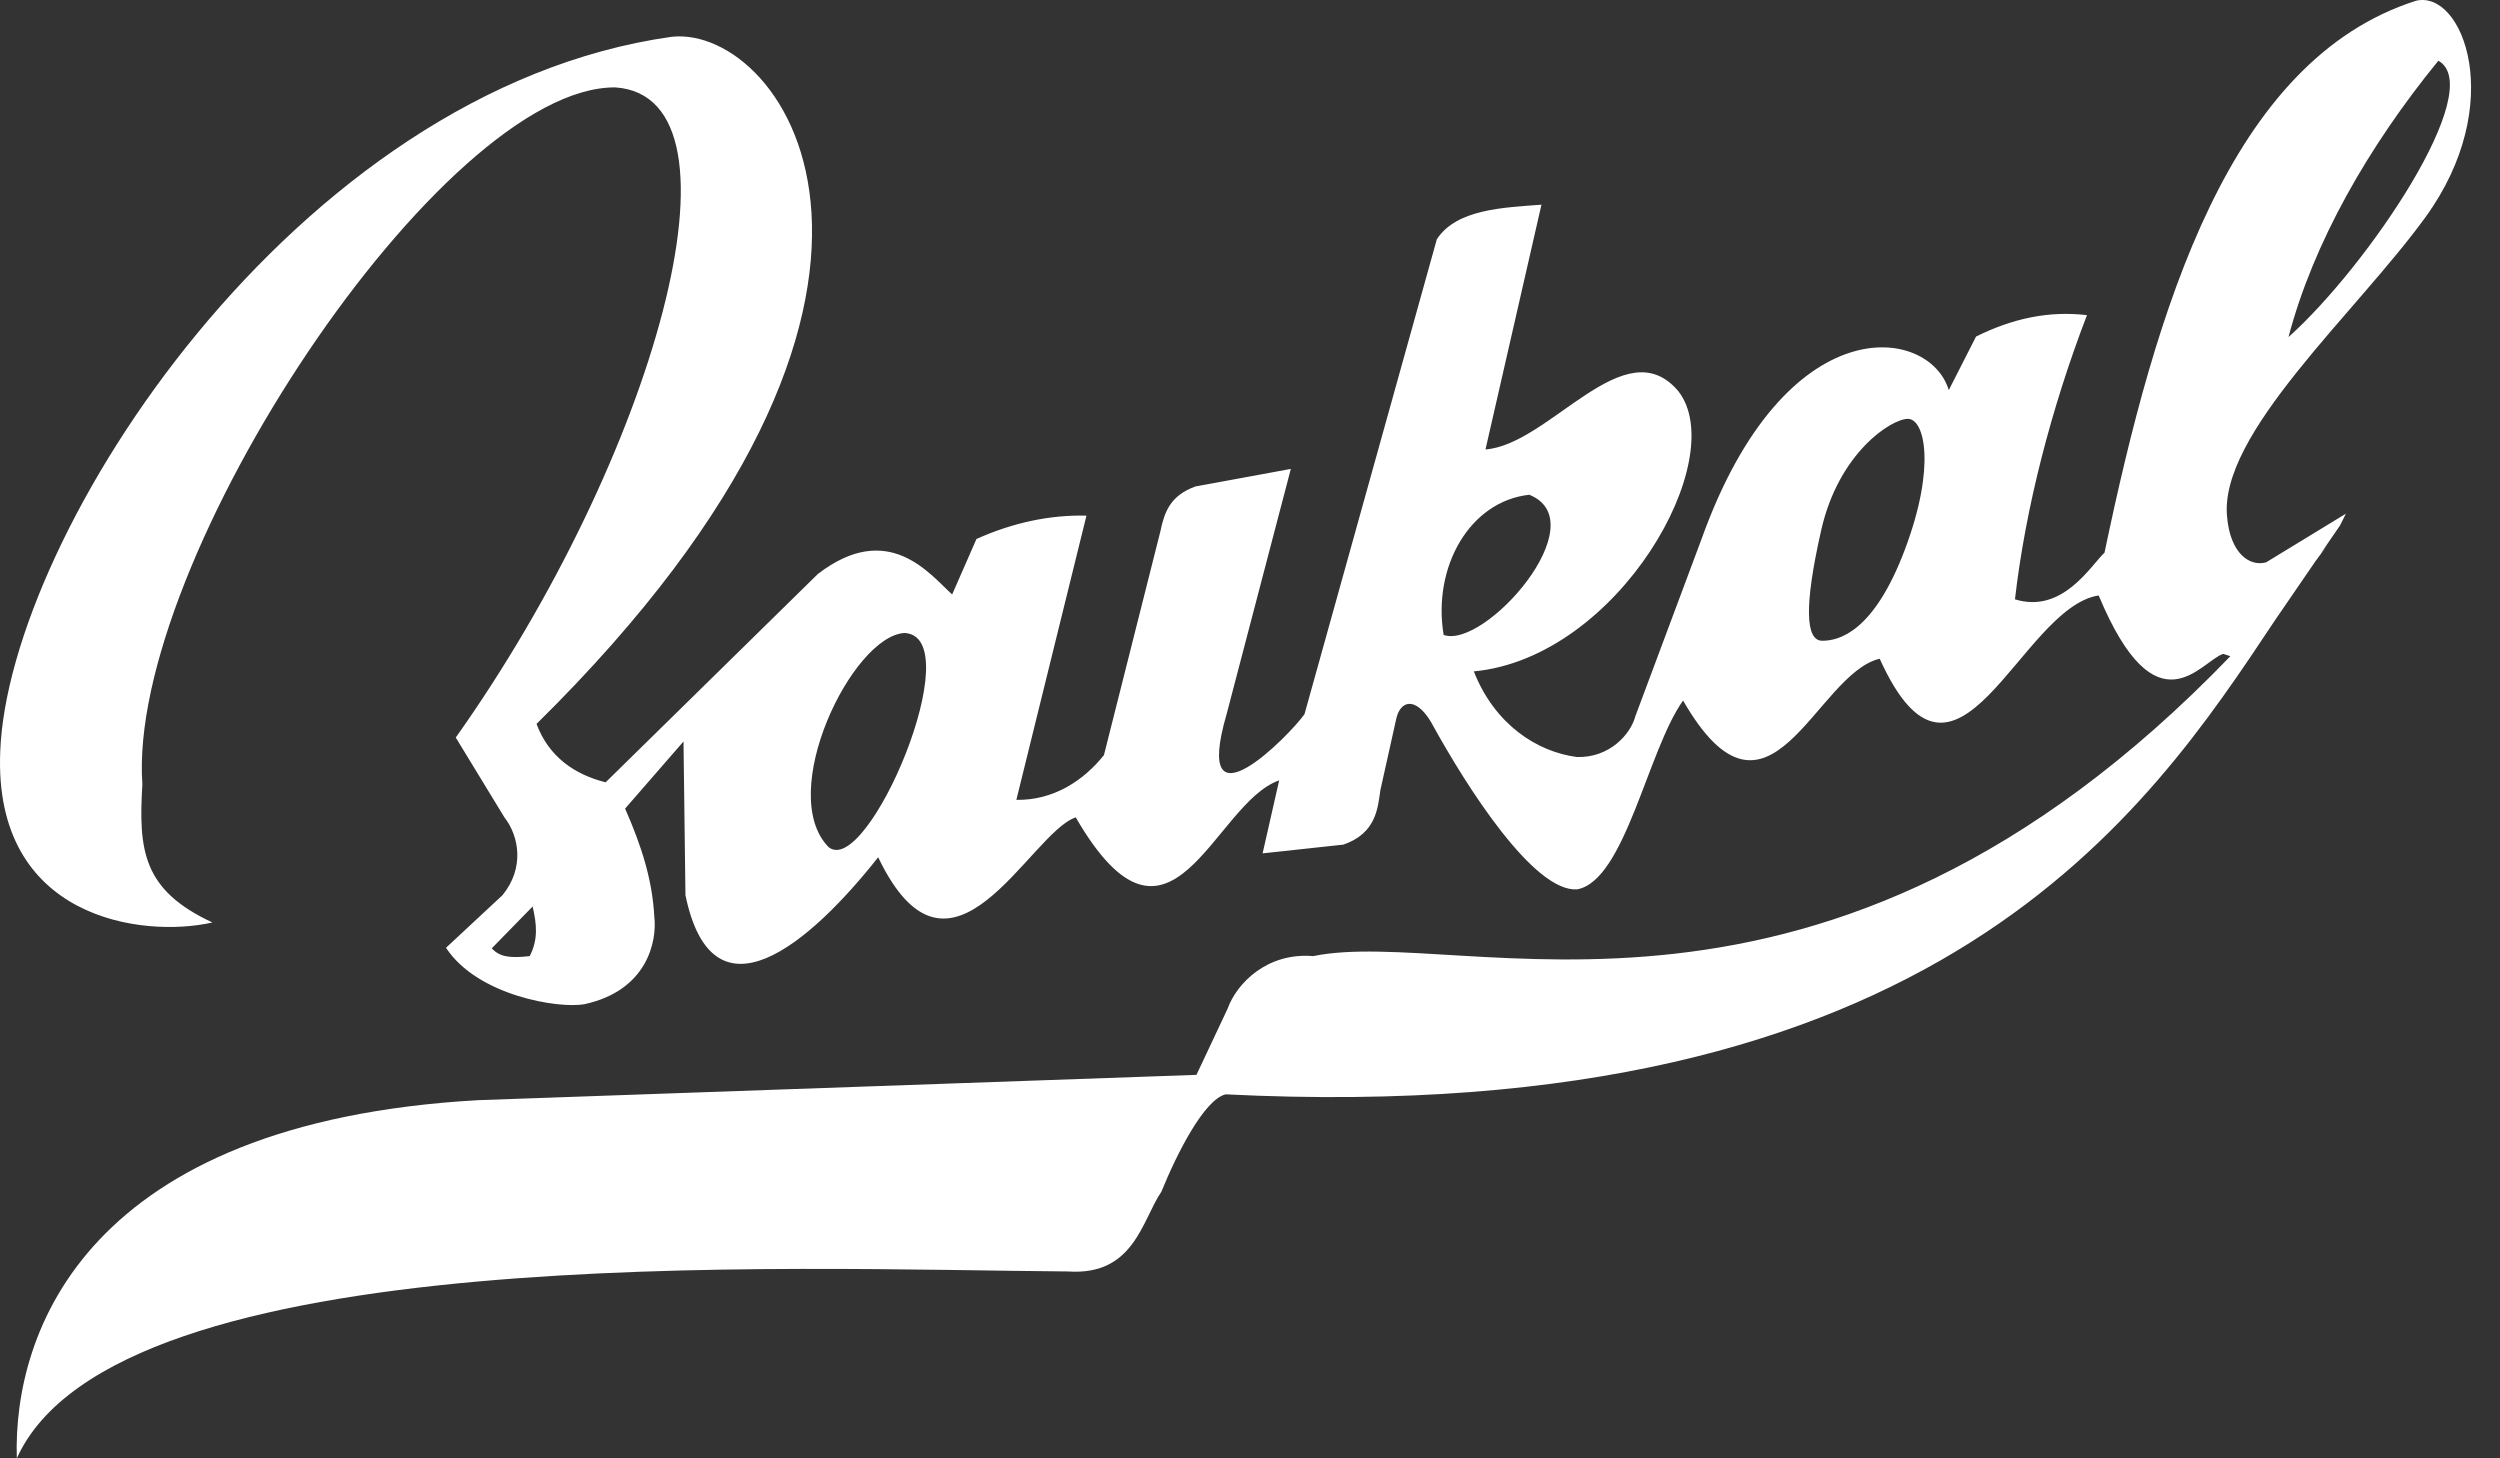 <svg width="72" height="42" viewBox="0 0 72 42" fill="none" xmlns="http://www.w3.org/2000/svg">
<rect x="0" y="0" width="72" height="42" fill="#333333" stroke="none"/>
<path fill-rule="evenodd" clip-rule="evenodd" d="M6.118 26.567C4.1 25.633 3.988 24.474 4.1 22.587C3.651 16.177 12.733 2.479 17.723 2.517C21.791 2.798 18.82 13.217 13.126 21.241L14.527 23.54C14.957 24.091 15.107 25.007 14.471 25.782L12.845 27.296C13.752 28.679 16.088 29.053 16.826 28.922C18.648 28.529 18.928 27.1 18.844 26.399C18.788 25.343 18.48 24.372 18.003 23.288L19.685 21.354L19.741 25.782C20.526 29.576 23.329 27.175 25.291 24.689C27.384 29.062 29.645 23.989 30.981 23.54C33.719 28.268 34.943 23.129 36.84 22.475L36.363 24.577L38.69 24.325C39.634 23.998 39.68 23.278 39.755 22.755L40.204 20.737C40.316 20.167 40.764 20.046 41.213 20.793C42.278 22.737 44.184 25.689 45.417 25.614C46.8 25.371 47.454 21.597 48.473 20.176C50.949 24.474 52.276 19.41 54.135 18.971C56.349 23.867 58.172 17.495 60.442 17.149C62.114 21.157 63.394 19.027 64.03 18.831L64.234 18.899C52.45 31.13 42.171 26.635 37.821 27.536C36.494 27.424 35.616 28.321 35.355 29.05L34.458 30.956L13.771 31.685C2.502 32.32 0.372 38.337 0.484 42C3.343 35.665 22.797 36.562 30.757 36.618C32.663 36.749 32.888 35.142 33.448 34.32C33.897 33.217 34.682 31.666 35.298 31.517C55.864 32.543 61.849 23.381 65.522 17.86L66.691 16.155C66.805 16 66.917 15.85 67.029 15.707C66.964 15.788 66.9 15.866 66.835 15.946L67.394 15.131L67.562 14.794L65.263 16.196C64.777 16.327 64.236 15.925 64.142 14.907C63.877 12.511 67.844 9.026 69.853 6.256C72.216 2.998 70.931 -0.303 69.58 0.022C64.217 1.733 62.09 8.846 60.61 15.916C60.199 16.308 59.395 17.682 58.031 17.261C58.33 14.645 59.078 11.748 60.105 9.076C58.984 8.945 57.947 9.179 56.91 9.693L56.125 11.235C55.565 9.384 51.416 8.796 49.005 15.523L47.099 20.625C46.959 21.158 46.342 21.83 45.417 21.802C44.259 21.653 43.044 20.858 42.446 19.336C46.613 18.943 49.856 13.197 48.333 11.262C46.791 9.441 44.633 12.804 42.782 12.944L44.394 5.895C43.292 5.979 41.951 6.021 41.381 6.89L37.569 20.569C37.157 21.157 34.308 24.073 35.326 20.569L37.176 13.505L34.429 14.01C33.7 14.271 33.532 14.757 33.42 15.299L31.794 21.746C31.206 22.484 30.337 23.054 29.271 23.036L31.29 14.851C30.262 14.823 29.178 15.047 28.122 15.523L27.422 17.121C26.767 16.523 25.581 14.972 23.553 16.532L17.442 22.531C16.555 22.307 15.807 21.802 15.452 20.849C28.132 8.357 22.591 0.714 19.349 1.059C8.485 2.576 0.249 15.416 0.007 21.634C-0.198 26.474 4.109 27.025 6.118 26.567L6.118 26.567ZM23.862 24.396C22.348 22.845 24.535 18.323 26.048 18.23C27.954 18.323 24.983 25.312 23.862 24.396ZM14.163 27.312L15.34 26.107C15.462 26.639 15.499 27.06 15.256 27.536C14.668 27.602 14.387 27.555 14.163 27.312ZM41.577 18.286C41.251 16.333 42.325 14.436 44.044 14.249C45.997 15.034 42.764 18.706 41.577 18.286ZM54.948 12.063C54.468 12.063 52.958 13.039 52.453 15.258C51.949 17.477 52.002 18.454 52.481 18.454C52.961 18.454 53.967 18.206 54.864 15.819C55.761 13.432 55.428 12.063 54.948 12.063V12.063ZM65.908 9.708C66.623 6.999 68.197 4.233 70.225 1.748C71.645 2.551 68.188 7.671 65.908 9.708Z" fill="white"/>
</svg>

